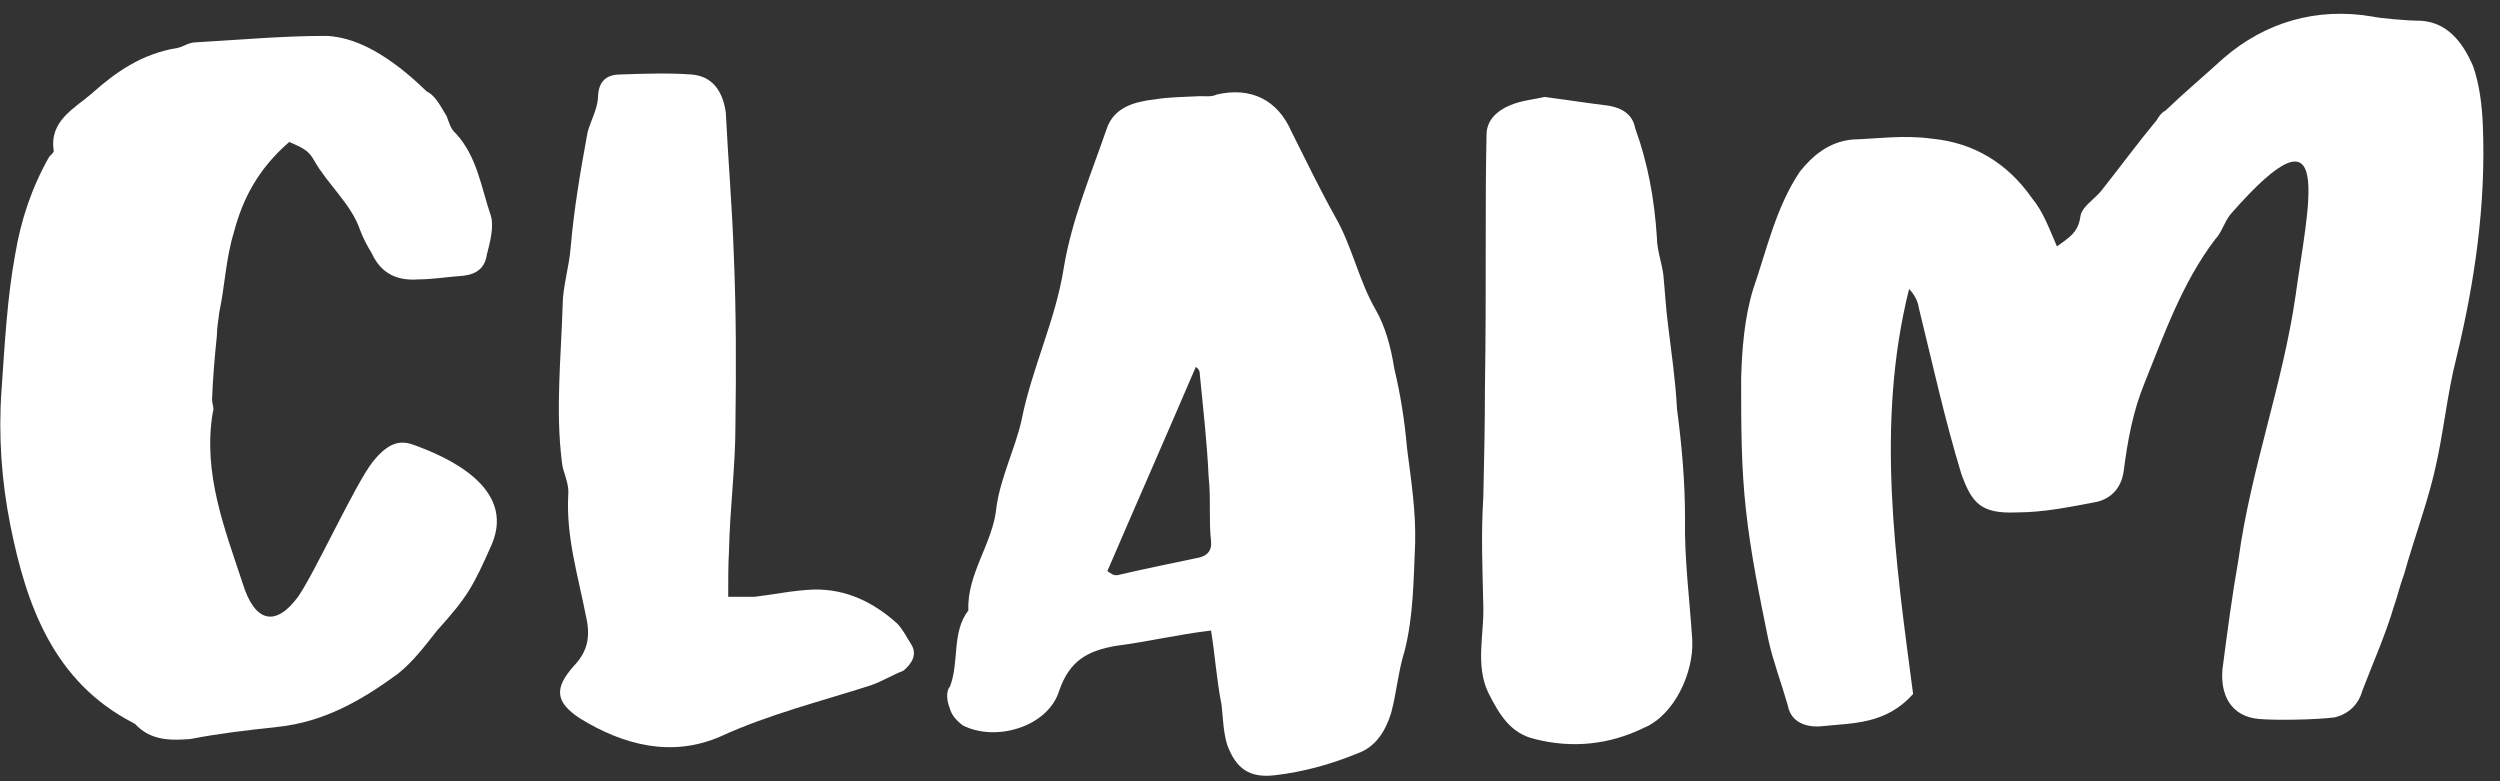 <svg width="112" height="35" viewBox="0 0 112 35" fill="none" xmlns="http://www.w3.org/2000/svg">
<rect x="0" y="0" width="112" height="35" fill="#333333" stroke="none"/>
<path d="M12.956 6.36C13.532 6.612 13.82 6.72 14.072 7.188C14.684 8.268 15.728 9.132 16.124 10.284C16.268 10.68 16.448 11.004 16.664 11.364C17.096 12.3 17.852 12.588 18.752 12.516C19.364 12.516 20.012 12.408 20.552 12.372C21.164 12.336 21.704 12.156 21.812 11.4C21.956 10.86 22.136 10.14 21.992 9.672C21.56 8.412 21.38 7.008 20.408 5.964C20.192 5.784 20.12 5.496 20.012 5.208C19.76 4.812 19.544 4.308 19.112 4.092C17.924 2.94 16.268 1.644 14.576 1.608C12.668 1.608 10.688 1.788 8.78 1.896C8.456 1.896 8.168 2.112 7.952 2.148C6.368 2.4 5.18 3.228 4.1 4.2C3.344 4.848 2.192 5.424 2.408 6.756C2.408 6.864 2.228 6.972 2.192 7.044C1.4 8.448 0.932 9.888 0.68 11.4C0.32 13.344 0.212 15.432 0.068 17.484C-0.076 19.5 0.068 21.552 0.464 23.532C1.184 27.132 2.408 30.552 5.972 32.388C5.972 32.388 6.008 32.424 6.044 32.424C6.728 33.18 7.628 33.18 8.528 33.108C9.824 32.856 11.084 32.712 12.416 32.568C14.504 32.352 16.196 31.38 17.816 30.192C18.5 29.652 19.04 28.932 19.58 28.248C20.948 26.736 21.2 26.268 22.028 24.396C23.144 21.804 19.94 20.436 18.536 19.932C17.96 19.716 17.42 19.788 16.7 20.688C15.908 21.696 14.108 25.656 13.352 26.736C12.344 28.104 11.408 27.888 10.868 26.124C10.076 23.712 9.068 21.192 9.536 18.456C9.608 18.312 9.5 18.096 9.5 17.88C9.536 16.98 9.608 16.08 9.716 15.036C9.716 14.676 9.788 14.352 9.824 13.992C10.076 12.804 10.112 11.616 10.472 10.428C10.868 8.916 11.552 7.584 12.956 6.36Z" fill="white"/>
<path d="M32.623 26.736C32.623 25.944 32.623 25.332 32.659 24.684C32.695 22.812 32.947 20.904 32.947 19.068C32.983 16.512 32.983 13.992 32.875 11.436C32.803 9.312 32.623 7.188 32.515 5.028C32.371 4.056 31.903 3.408 30.967 3.336C29.995 3.264 28.843 3.3 27.799 3.336C27.223 3.336 26.827 3.588 26.791 4.308C26.791 4.848 26.467 5.388 26.323 5.928C25.999 7.692 25.711 9.384 25.567 11.076C25.495 11.976 25.207 12.876 25.207 13.668C25.135 16.044 24.883 18.348 25.171 20.688C25.207 21.156 25.495 21.588 25.459 22.128C25.351 24.036 25.891 25.764 26.251 27.6C26.467 28.536 26.323 29.184 25.711 29.832C24.811 30.84 24.883 31.452 25.963 32.172C27.943 33.396 30.103 33.936 32.263 33C34.459 31.992 36.799 31.416 39.031 30.696C39.535 30.516 40.003 30.228 40.471 30.048C40.867 29.724 41.119 29.292 40.795 28.824C40.615 28.536 40.435 28.176 40.183 27.924C39.139 26.988 37.915 26.376 36.439 26.412C35.539 26.448 34.711 26.628 33.811 26.736C33.451 26.736 33.091 26.736 32.623 26.736Z" fill="white"/>
<path d="M54.255 28.248C54.435 29.364 54.507 30.48 54.723 31.56C54.795 32.172 54.795 32.748 54.975 33.36C55.371 34.44 55.983 34.872 57.135 34.728C58.359 34.584 59.583 34.26 60.807 33.756C61.635 33.468 62.067 32.748 62.319 31.956C62.571 31.02 62.643 30.048 62.931 29.148C63.327 27.564 63.327 25.944 63.399 24.324C63.435 22.92 63.219 21.516 63.039 20.112C62.931 18.888 62.751 17.7 62.463 16.512C62.319 15.576 62.067 14.64 61.635 13.884C60.879 12.588 60.591 11.076 59.835 9.744C59.151 8.52 58.503 7.188 57.855 5.892C57.243 4.488 56.055 3.876 54.507 4.236C54.291 4.344 54.039 4.308 53.751 4.308C53.103 4.344 52.383 4.344 51.735 4.452C50.799 4.56 49.899 4.812 49.575 5.784C48.855 7.872 48.027 9.816 47.667 11.94C47.307 14.316 46.227 16.476 45.759 18.852C45.471 20.112 44.823 21.408 44.643 22.704C44.499 24.324 43.311 25.692 43.383 27.348C42.627 28.32 42.987 29.652 42.555 30.768C42.375 30.948 42.411 31.416 42.555 31.74C42.627 32.028 42.843 32.28 43.131 32.496C44.607 33.252 46.947 32.568 47.451 30.948C47.919 29.58 48.747 29.148 50.007 28.932C51.411 28.752 52.743 28.428 54.255 28.248ZM49.611 25.584C50.943 22.488 52.275 19.464 53.571 16.44C53.679 16.512 53.751 16.584 53.751 16.764C53.895 18.24 54.075 19.788 54.147 21.372C54.255 22.308 54.147 23.28 54.255 24.252C54.291 24.612 54.147 24.864 53.751 24.972C52.563 25.224 51.303 25.476 50.079 25.764C49.899 25.8 49.755 25.692 49.611 25.584Z" fill="white"/>
<path d="M69.189 4.344C68.757 4.452 68.217 4.488 67.677 4.704C67.065 4.956 66.597 5.388 66.597 6.036C66.561 7.584 66.561 9.204 66.561 10.716C66.561 12.948 66.561 15.18 66.525 17.376C66.525 19.032 66.489 20.688 66.453 22.272C66.345 23.928 66.417 25.512 66.453 27.168C66.489 28.428 66.093 29.796 66.669 31.02C67.173 32.028 67.677 32.856 68.757 33.108C70.449 33.54 72.105 33.36 73.653 32.604C75.021 32.028 75.885 30.12 75.813 28.68C75.705 26.916 75.453 25.044 75.489 23.244C75.489 21.552 75.345 19.968 75.129 18.312C75.057 16.98 74.877 15.792 74.733 14.604C74.625 13.776 74.589 13.02 74.517 12.3C74.445 11.76 74.229 11.184 74.229 10.644C74.121 8.952 73.833 7.332 73.257 5.748C73.149 5.136 72.681 4.848 72.105 4.74C71.205 4.632 70.305 4.488 69.189 4.344Z" fill="white"/>
<path d="M85.707 31.092C84.915 25.08 84.015 18.996 85.527 12.948C85.743 13.164 85.923 13.488 85.959 13.776C86.571 16.26 87.111 18.744 87.867 21.228C88.335 22.524 88.731 23.028 90.351 22.956C91.575 22.956 92.763 22.704 93.915 22.488C94.563 22.344 95.031 21.876 95.139 21.12C95.319 19.752 95.535 18.492 96.075 17.16C96.975 14.928 97.767 12.66 99.243 10.716C99.531 10.428 99.639 9.96 99.927 9.6C104.679 4.164 103.383 9.276 102.843 13.236C102.267 17.232 100.827 21.048 100.287 25.044C99.999 26.664 99.783 28.32 99.567 29.976C99.459 31.2 99.999 32.1 101.187 32.208C101.907 32.28 103.851 32.244 104.607 32.136C105.183 31.992 105.651 31.596 105.831 30.948C106.299 29.724 106.875 28.428 107.235 27.204C107.415 26.7 107.523 26.196 107.703 25.728C108.135 24.18 108.675 22.74 109.035 21.264C109.467 19.5 109.611 17.736 110.043 16.044C110.871 12.624 111.375 9.168 111.231 5.604C111.195 4.74 111.087 3.804 110.799 2.976C110.331 1.896 109.611 0.888 108.207 0.924C107.883 0.924 106.587 0.816 106.299 0.744C103.779 0.312 101.475 0.996 99.603 2.616C98.739 3.408 97.875 4.128 97.011 4.956C96.795 5.064 96.687 5.28 96.615 5.388C95.751 6.432 94.959 7.512 94.131 8.556C93.807 8.952 93.231 9.276 93.195 9.744C93.087 10.428 92.691 10.644 92.151 11.04C91.791 10.212 91.539 9.492 91.035 8.88C89.955 7.332 88.443 6.396 86.571 6.216C85.311 6.036 84.087 6.216 82.971 6.252C81.927 6.36 81.207 6.972 80.631 7.692C79.551 9.312 79.155 11.184 78.543 12.948C78.147 14.244 78.039 15.648 78.003 16.98C78.003 18.996 78.003 20.94 78.219 22.848C78.435 24.828 78.831 26.736 79.227 28.68C79.443 29.652 79.803 30.588 80.091 31.596C80.235 32.388 80.955 32.604 81.639 32.532C83.007 32.388 84.483 32.46 85.707 31.092Z" fill="white"/>
</svg>
